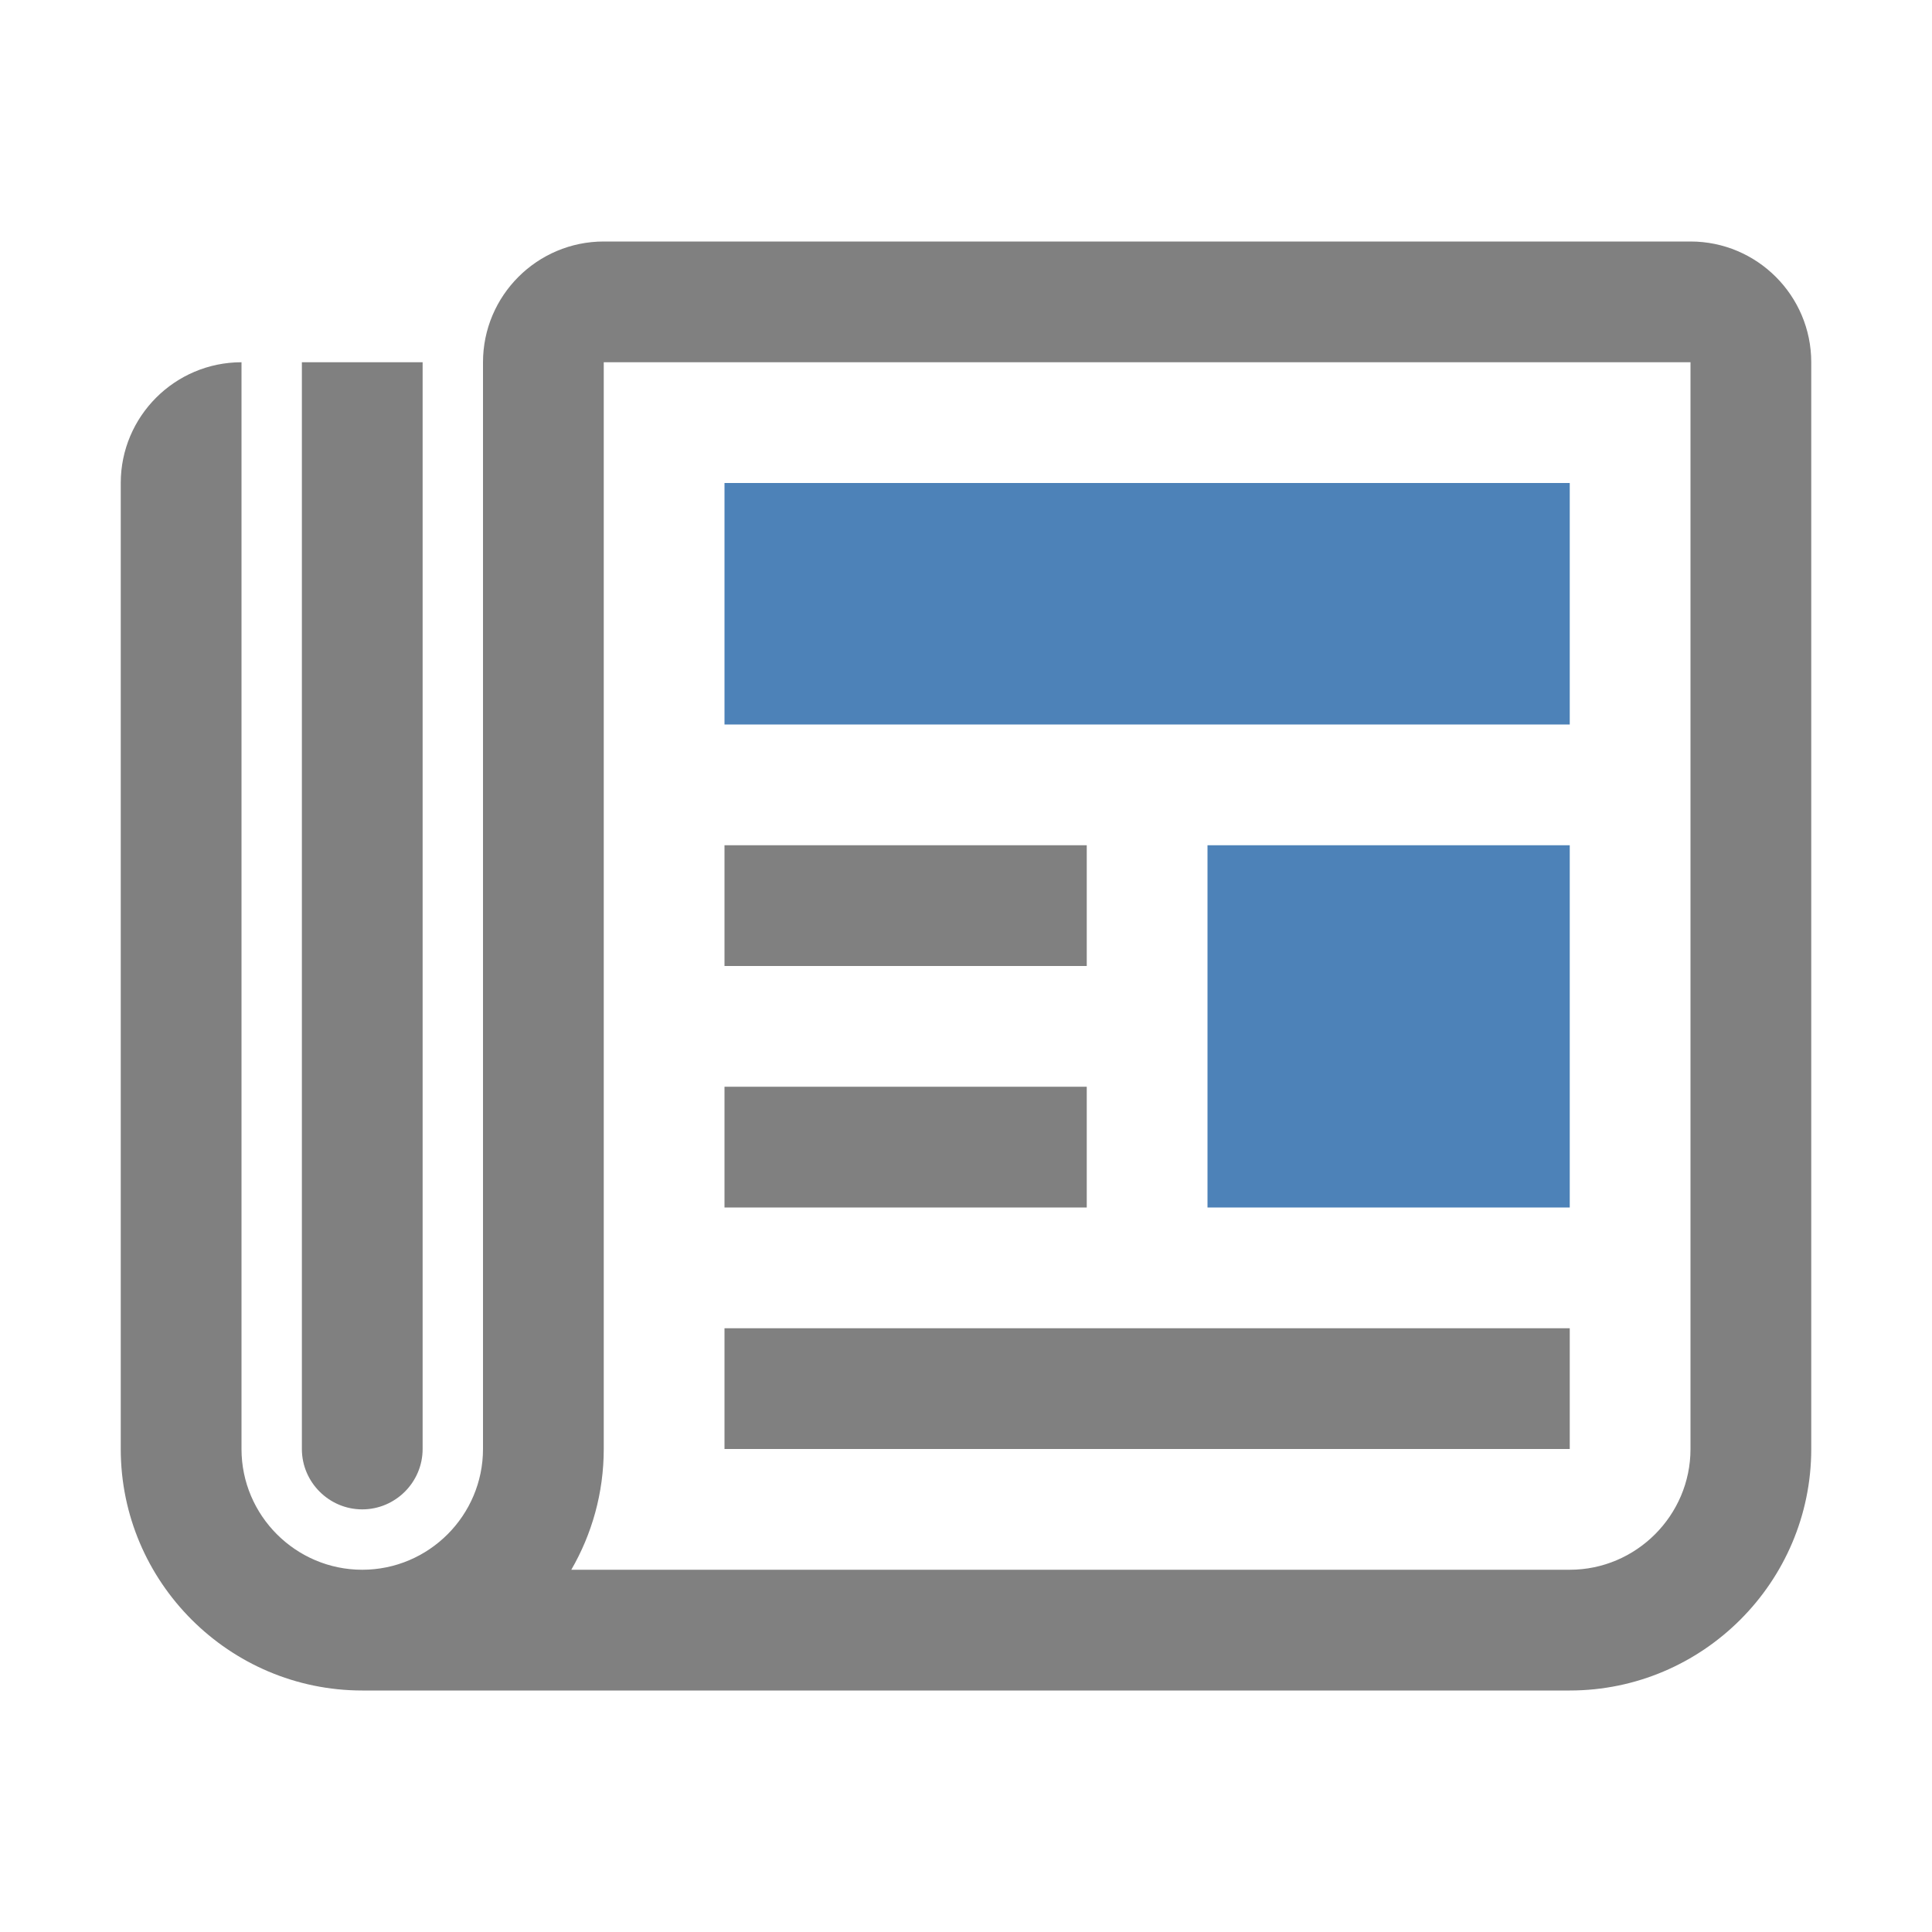 <?xml version="1.0" encoding="UTF-8"?>
<!DOCTYPE svg PUBLIC "-//W3C//DTD SVG 1.1//EN" "http://www.w3.org/Graphics/SVG/1.1/DTD/svg11.dtd">
<svg xmlns="http://www.w3.org/2000/svg" xml:space="preserve" width="1024px" height="1024px" shape-rendering="geometricPrecision" text-rendering="geometricPrecision" image-rendering="optimizeQuality" fill-rule="nonzero" clip-rule="evenodd" viewBox="0 0 10240 10240" xmlns:xlink="http://www.w3.org/1999/xlink">
	<title>newspaper icon</title>
	<desc>newspaper icon from the IconExperience.com O-Collection. Copyright by INCORS GmbH (www.incors.com).</desc>
	<path id="curve3" fill="#4D82B8" d="M3840,2560 8320,2560 8320,3840 3840,3840z"/>
	<path id="curve2" fill="#808080" d="M3840 7040l4480 0 0 640 -4480 0 0 -640zm0 -2560l1920 0 0 640 -1920 0 0 -640zm0 1280l1920 0 0 640 -1920 0 0 -640z"/>
	<path id="curve1" fill="#4D82B8" d="M6400,4480 8320,4480 8320,6400 6400,6400z"/>
	<path id="curve0" fill="#808080" d="M3200 1280l5760 0c353,0 640,287 640,640l0 5760c0,705 -575,1280 -1280,1280l-6400 0c-705,0 -1280,-575 -1280,-1280l0 -5120c0,-353 287,-640 640,-640l0 5760c0,353 288,640 640,640l0 0c353,0 640,-288 640,-640l0 -5760c0,-353 287,-640 640,-640zm-1600 640l640 0 0 5760c0,176 -144,320 -320,320l0 0c-176,0 -320,-144 -320,-320l0 -5760zm1600 0l0 5760c0,233 -63,452 -172,640l5292 0c352,0 640,-288 640,-640l0 -5760 -5760 0z"/>
</svg>
